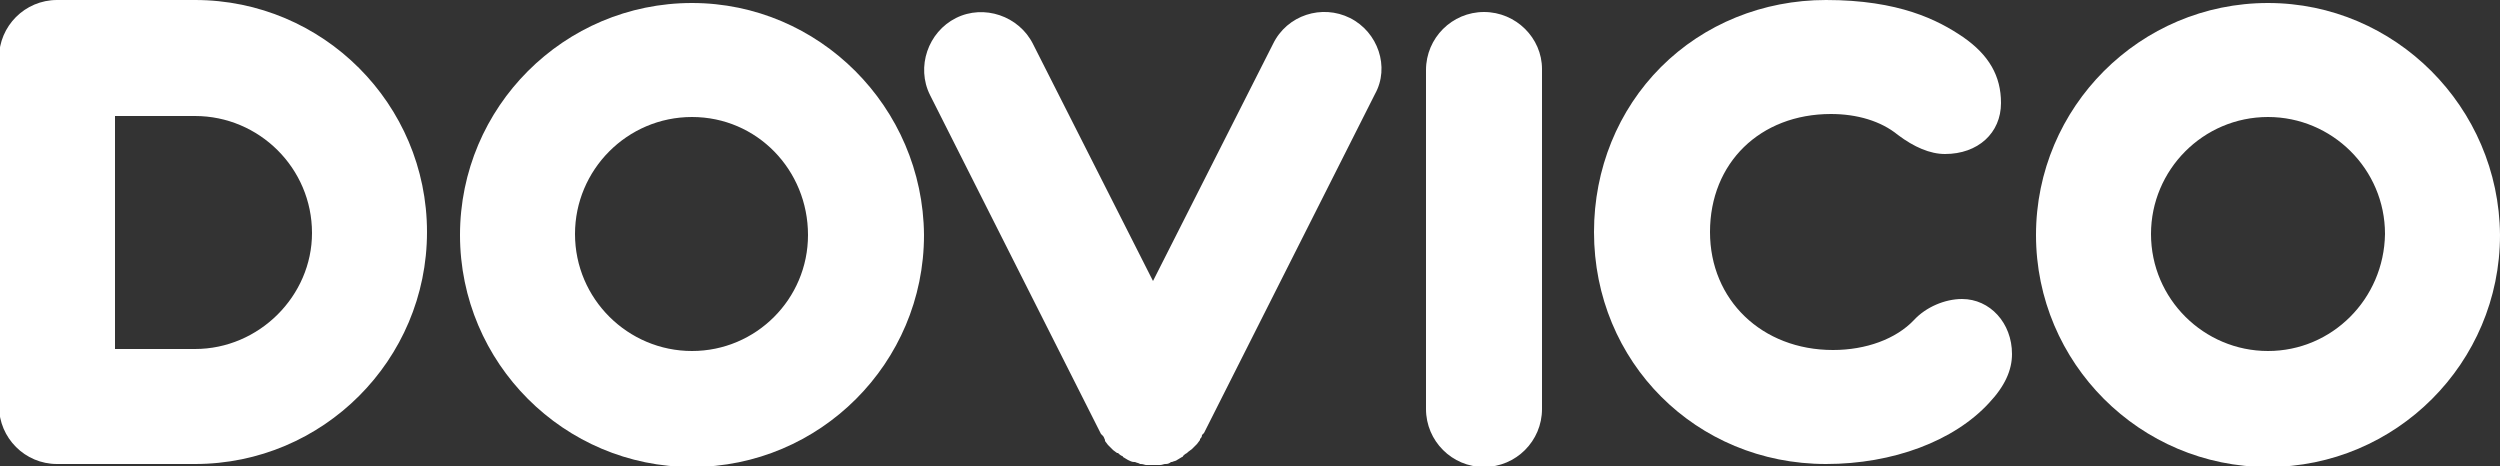 <?xml version="1.0" encoding="utf-8"?>
<!-- Generator: Adobe Illustrator 20.1.0, SVG Export Plug-In . SVG Version: 6.00 Build 0)  -->
<svg version="1.1" id="Layer_1" xmlns="http://www.w3.org/2000/svg" xmlns:xlink="http://www.w3.org/1999/xlink" x="0px" y="0px"
	 viewBox="0 0 250 46.6" style="enable-background:new 0 0 250 46.6;" xml:space="preserve">
<rect x="0" y="0" width="250" height="46.6" fill="#333333" stroke="none"/>
<style type="text/css">
	.st0{fill:#FFFFFF;}
</style>
<g>
	<path class="st0" d="M196.2,29.9c-1.7,0-3.6,0.8-4.8,2.1c-1.8,1.9-4.8,3-8.1,3C176.2,35,171,30,171,23.2c0-6.9,5-11.8,12.1-11.8
		c2.6,0,5,0.7,6.7,2.1c1.6,1.2,3.2,1.9,4.7,1.9c3.3,0,5.6-2.1,5.6-5.1c0-2.7-1.2-4.8-3.8-6.6C193.8,2,189.9,0,182.6,0
		c-6.3,0-12.2,2.4-16.5,6.7c-4.3,4.3-6.7,10.2-6.7,16.5c0,13,10.2,23.2,23.2,23.2c6.7,0,12.8-2.3,16.3-6.1c1.6-1.7,2.3-3.3,2.3-4.9
		C201.2,32.3,199,29.9,196.2,29.9z"/>
	<path class="st0" d="M148.4,1.2c-3.2,0-5.8,2.6-5.8,5.8v33.9c0,3.2,2.6,5.8,5.8,5.8c3.2,0,5.8-2.6,5.8-5.8V6.9
		C154.2,3.8,151.6,1.2,148.4,1.2z"/>
	<path class="st0" d="M135,1.8c-2.8-1.4-6.3-0.3-7.7,2.6l-12,23.7l-12-23.7c-1.4-2.8-4.9-4-7.7-2.6c-2.8,1.4-4,4.9-2.6,7.7
		l17.1,33.9c0,0,0.1,0.1,0.1,0.1c0,0,0.1,0.1,0.1,0.1c0.1,0.1,0.1,0.2,0.2,0.4c0,0,0,0,0,0.1c0.1,0.1,0.2,0.3,0.3,0.4
		c0,0,0.1,0.1,0.1,0.1c0.1,0.1,0.2,0.2,0.3,0.3c0,0,0.1,0.1,0.1,0.1c0.1,0.1,0.3,0.2,0.4,0.3c0,0,0,0,0.1,0c0.1,0.1,0.2,0.2,0.4,0.3
		c0,0,0.1,0,0.1,0.1c0.2,0.1,0.3,0.2,0.5,0.3c0,0,0,0,0,0c0,0,0,0,0,0c0.2,0.1,0.4,0.2,0.6,0.2c0,0,0,0,0.1,0
		c0.2,0.1,0.4,0.1,0.5,0.2c0,0,0.1,0,0.1,0c0.2,0,0.4,0.1,0.5,0.1c0,0,0.1,0,0.1,0c0.2,0,0.4,0,0.6,0c0,0,0,0,0,0c0,0,0,0,0,0
		c0,0,0,0,0,0c0,0,0,0,0,0c0.2,0,0.4,0,0.6,0c0,0,0.1,0,0.1,0c0.2,0,0.4-0.1,0.5-0.1c0,0,0.1,0,0.1,0c0.2,0,0.4-0.1,0.5-0.2
		c0,0,0,0,0.1,0c0.2-0.1,0.4-0.1,0.5-0.2c0,0,0,0,0,0c0,0,0,0,0,0c0.2-0.1,0.3-0.2,0.5-0.3c0,0,0.1,0,0.1-0.1
		c0.1-0.1,0.2-0.2,0.4-0.3c0,0,0,0,0.1-0.1c0.1-0.1,0.3-0.2,0.4-0.3c0,0,0.1-0.1,0.1-0.1c0.1-0.1,0.2-0.2,0.3-0.3
		c0,0,0.1-0.1,0.1-0.1c0.1-0.1,0.2-0.3,0.3-0.4c0,0,0,0,0-0.1c0.1-0.1,0.2-0.2,0.2-0.4c0,0,0.1-0.1,0.1-0.1c0,0,0.1-0.1,0.1-0.1
		l17.1-33.9C139,6.7,137.8,3.2,135,1.8z"/>
	<path class="st0" d="M69.2,0.3C56.4,0.3,46,10.7,46,23.5c0,12.8,10.4,23.2,23.2,23.2s23.2-10.4,23.2-23.2
		C92.3,10.7,81.9,0.3,69.2,0.3z M69.2,35.1c-6.4,0-11.7-5.2-11.7-11.7c0-6.4,5.2-11.7,11.7-11.7S80.8,17,80.8,23.5
		C80.8,29.9,75.6,35.1,69.2,35.1z"/>
	<path class="st0" d="M226.8,0.3c-12.8,0-23.2,10.4-23.2,23.2c0,12.8,10.4,23.2,23.2,23.2c12.8,0,23.2-10.4,23.2-23.2
		C249.9,10.7,239.5,0.3,226.8,0.3z M226.8,35.1c-6.4,0-11.7-5.2-11.7-11.7c0-6.4,5.2-11.7,11.7-11.7c6.4,0,11.7,5.2,11.7,11.7
		C238.4,29.9,233.2,35.1,226.8,35.1z"/>
	<path class="st0" d="M19.5,0H5.7C2.5,0-0.1,2.6-0.1,5.8v34.8c0,3.2,2.6,5.8,5.8,5.8h13.8c12.8,0,23.2-10.4,23.2-23.2
		C42.7,10.4,32.3,0,19.5,0z M19.5,34.9h-8V11.6h8c6.4,0,11.7,5.2,11.7,11.7C31.2,29.6,25.9,34.9,19.5,34.9z"/>
</g>
</svg>
